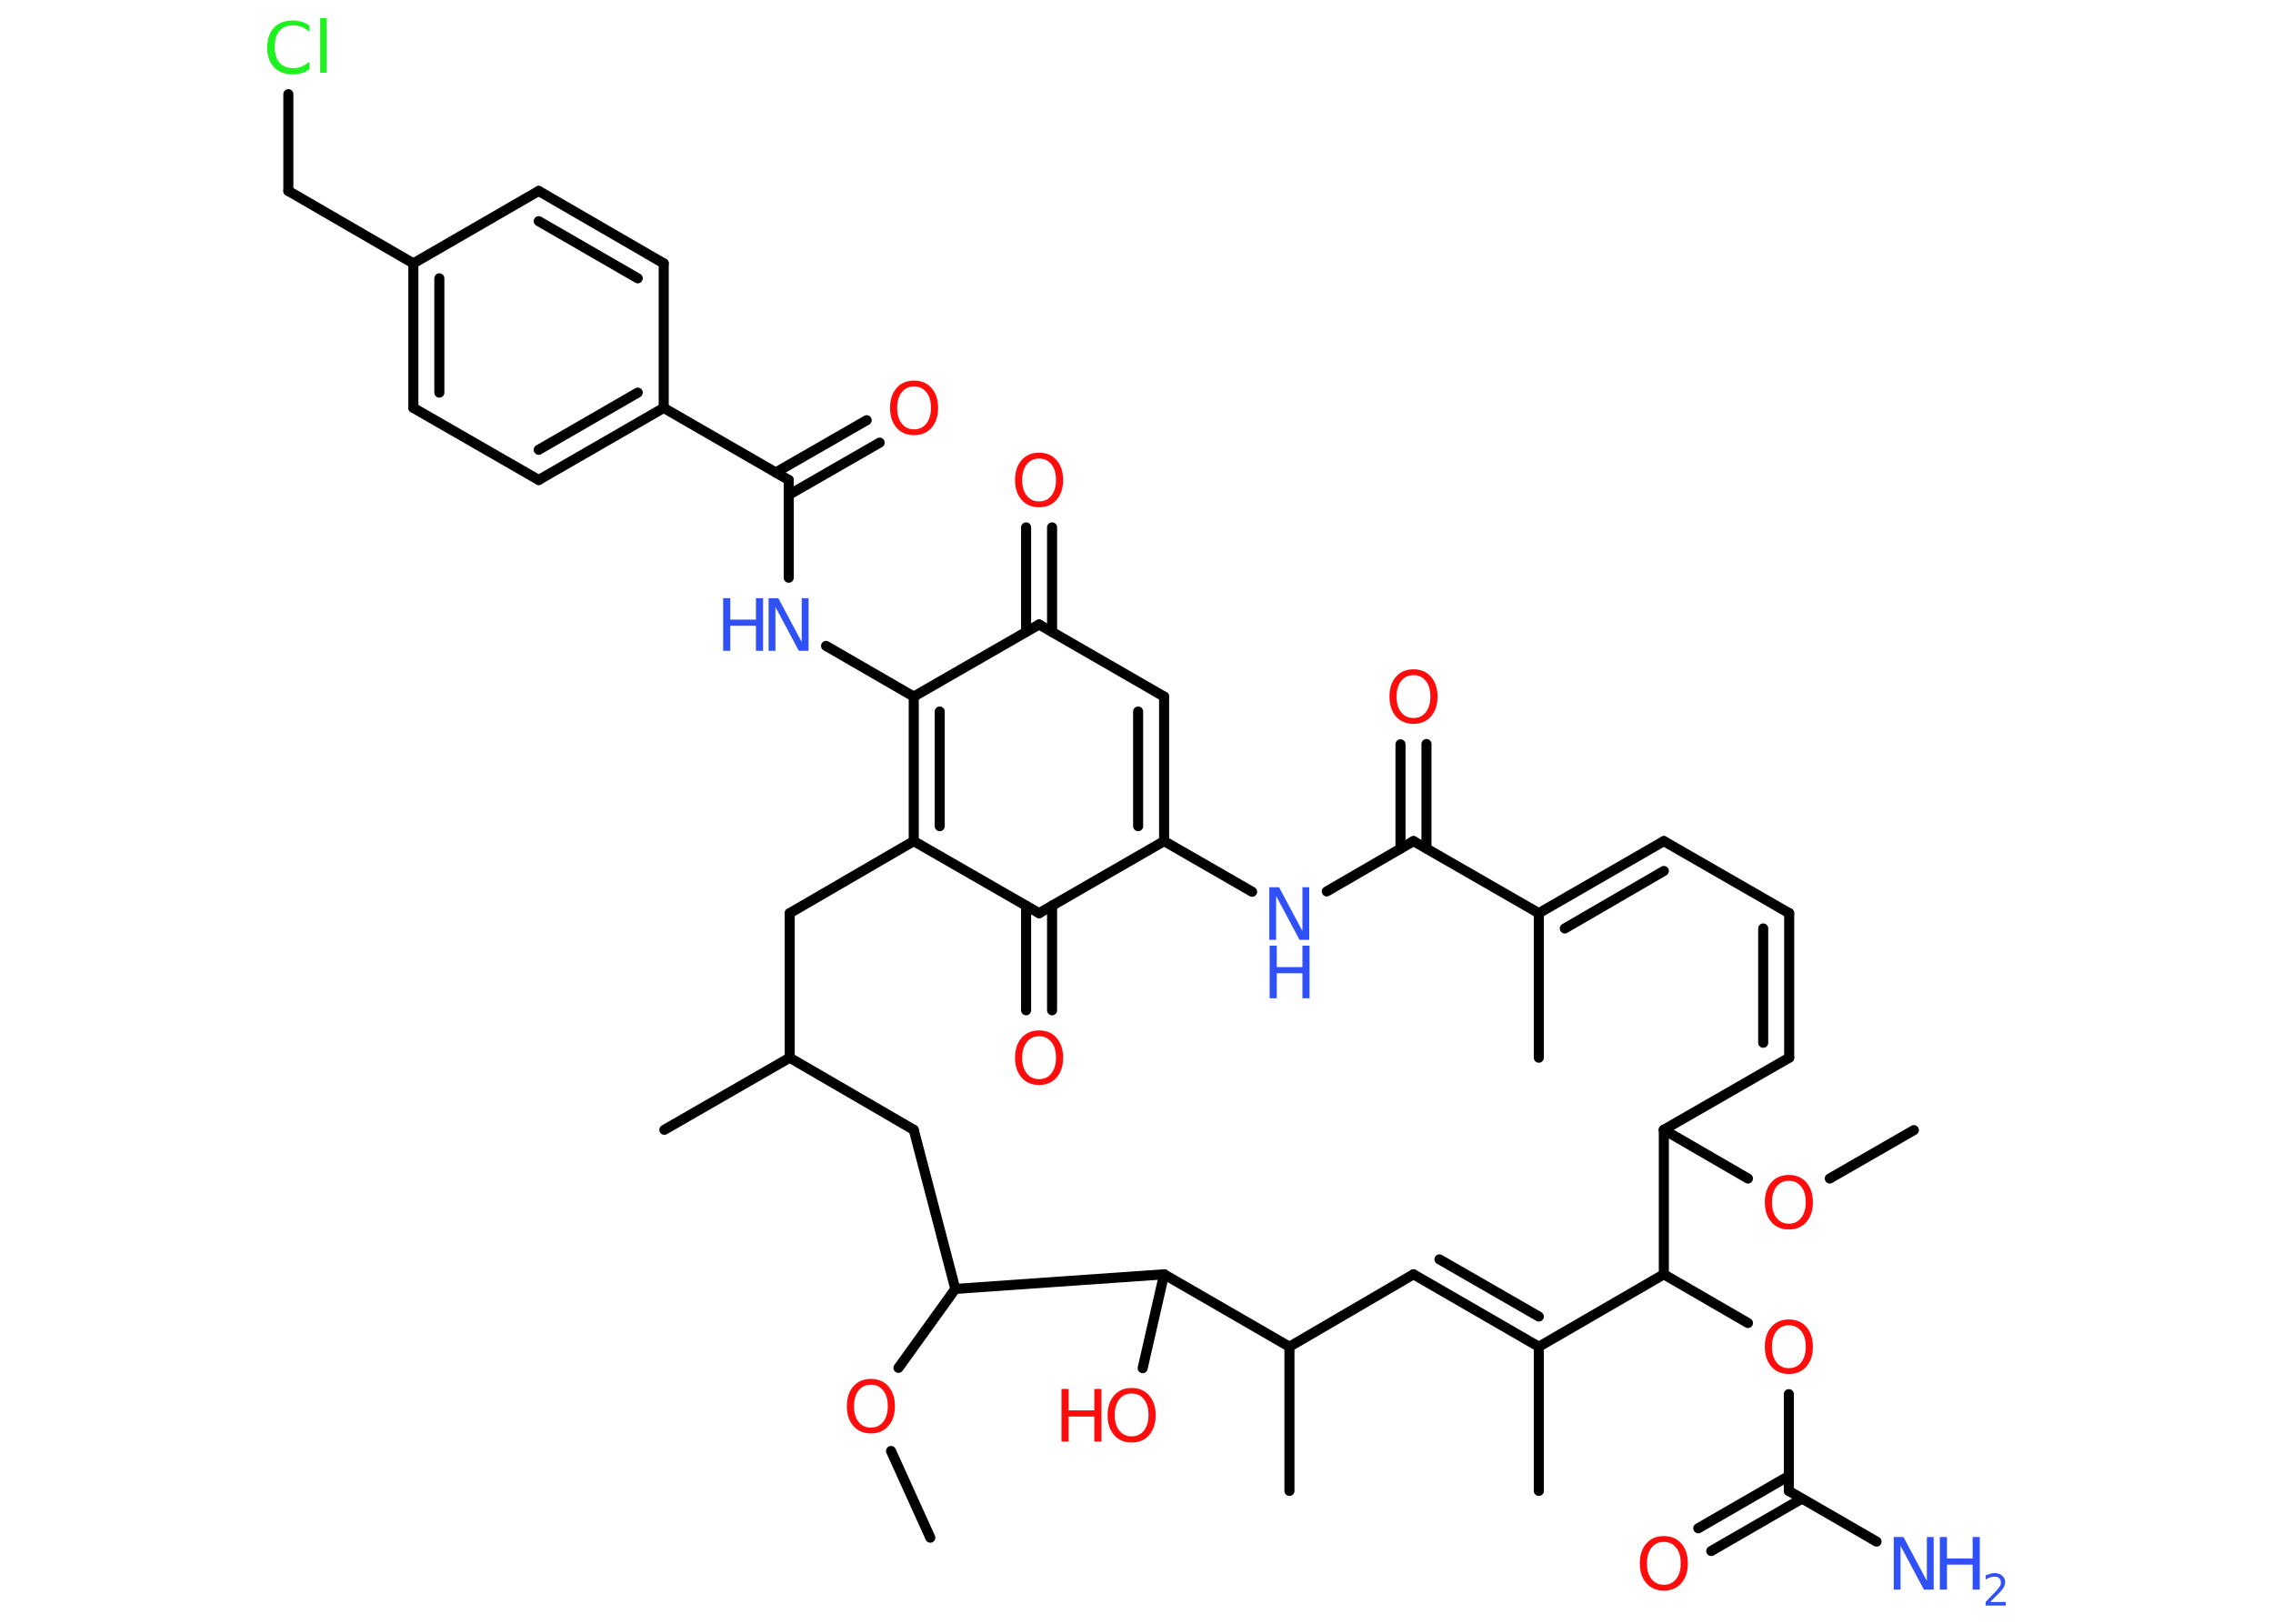 <?xml version='1.0' encoding='UTF-8'?>
<!DOCTYPE svg PUBLIC "-//W3C//DTD SVG 1.1//EN" "http://www.w3.org/Graphics/SVG/1.1/DTD/svg11.dtd">
<svg version='1.2' xmlns='http://www.w3.org/2000/svg' xmlns:xlink='http://www.w3.org/1999/xlink' width='70.0mm' height='50.0mm' viewBox='0 0 70.0 50.0'>
  <desc>Generated by the Chemistry Development Kit (http://github.com/cdk)</desc>
  <g stroke-linecap='round' stroke-linejoin='round' stroke='#000000' stroke-width='.31' fill='#FF0D0D'>
    <rect x='.0' y='.0' width='70.0' height='50.0' fill='#FFFFFF' stroke='none'/>
    <g id='mol1' class='mol'>
      <line id='mol1bnd1' class='bond' x1='58.94' y1='34.8' x2='56.35' y2='36.29'/>
      <line id='mol1bnd2' class='bond' x1='53.83' y1='36.29' x2='51.24' y2='34.79'/>
      <line id='mol1bnd3' class='bond' x1='51.24' y1='34.79' x2='55.1' y2='32.57'/>
      <g id='mol1bnd4' class='bond'>
        <line x1='55.1' y1='32.57' x2='55.1' y2='28.12'/>
        <line x1='54.3' y1='32.11' x2='54.3' y2='28.59'/>
      </g>
      <line id='mol1bnd5' class='bond' x1='55.1' y1='28.12' x2='51.24' y2='25.9'/>
      <g id='mol1bnd6' class='bond'>
        <line x1='51.24' y1='25.9' x2='47.39' y2='28.12'/>
        <line x1='51.24' y1='26.82' x2='48.19' y2='28.59'/>
      </g>
      <line id='mol1bnd7' class='bond' x1='47.39' y1='28.12' x2='47.39' y2='32.57'/>
      <line id='mol1bnd8' class='bond' x1='47.39' y1='28.12' x2='43.53' y2='25.9'/>
      <g id='mol1bnd9' class='bond'>
        <line x1='43.13' y1='26.13' x2='43.13' y2='22.92'/>
        <line x1='43.93' y1='26.13' x2='43.93' y2='22.91'/>
      </g>
      <line id='mol1bnd10' class='bond' x1='43.53' y1='25.9' x2='40.86' y2='27.45'/>
      <line id='mol1bnd11' class='bond' x1='38.56' y1='27.46' x2='35.85' y2='25.9'/>
      <g id='mol1bnd12' class='bond'>
        <line x1='35.85' y1='25.9' x2='35.85' y2='21.45'/>
        <line x1='35.05' y1='25.44' x2='35.05' y2='21.91'/>
      </g>
      <line id='mol1bnd13' class='bond' x1='35.85' y1='21.45' x2='32.0' y2='19.23'/>
      <g id='mol1bnd14' class='bond'>
        <line x1='31.6' y1='19.46' x2='31.6' y2='16.24'/>
        <line x1='32.4' y1='19.46' x2='32.4' y2='16.24'/>
      </g>
      <line id='mol1bnd15' class='bond' x1='32.0' y1='19.23' x2='28.14' y2='21.45'/>
      <line id='mol1bnd16' class='bond' x1='28.14' y1='21.45' x2='25.44' y2='19.89'/>
      <line id='mol1bnd17' class='bond' x1='24.29' y1='17.79' x2='24.29' y2='14.78'/>
      <g id='mol1bnd18' class='bond'>
        <line x1='23.89' y1='14.55' x2='26.69' y2='12.94'/>
        <line x1='24.29' y1='15.24' x2='27.09' y2='13.63'/>
      </g>
      <line id='mol1bnd19' class='bond' x1='24.29' y1='14.78' x2='20.44' y2='12.56'/>
      <g id='mol1bnd20' class='bond'>
        <line x1='16.59' y1='14.78' x2='20.44' y2='12.56'/>
        <line x1='16.59' y1='13.85' x2='19.64' y2='12.09'/>
      </g>
      <line id='mol1bnd21' class='bond' x1='16.59' y1='14.78' x2='12.73' y2='12.56'/>
      <g id='mol1bnd22' class='bond'>
        <line x1='12.73' y1='8.11' x2='12.73' y2='12.56'/>
        <line x1='13.53' y1='8.57' x2='13.53' y2='12.09'/>
      </g>
      <line id='mol1bnd23' class='bond' x1='12.73' y1='8.11' x2='8.88' y2='5.88'/>
      <line id='mol1bnd24' class='bond' x1='8.88' y1='5.88' x2='8.88' y2='2.9'/>
      <line id='mol1bnd25' class='bond' x1='12.73' y1='8.11' x2='16.59' y2='5.88'/>
      <g id='mol1bnd26' class='bond'>
        <line x1='20.44' y1='8.11' x2='16.59' y2='5.88'/>
        <line x1='19.64' y1='8.57' x2='16.59' y2='6.81'/>
      </g>
      <line id='mol1bnd27' class='bond' x1='20.44' y1='12.56' x2='20.44' y2='8.11'/>
      <g id='mol1bnd28' class='bond'>
        <line x1='28.14' y1='21.45' x2='28.14' y2='25.9'/>
        <line x1='28.94' y1='21.91' x2='28.94' y2='25.44'/>
      </g>
      <line id='mol1bnd29' class='bond' x1='28.14' y1='25.9' x2='24.32' y2='28.12'/>
      <line id='mol1bnd30' class='bond' x1='24.32' y1='28.12' x2='24.32' y2='32.57'/>
      <line id='mol1bnd31' class='bond' x1='24.32' y1='32.57' x2='20.46' y2='34.79'/>
      <line id='mol1bnd32' class='bond' x1='24.32' y1='32.57' x2='28.14' y2='34.79'/>
      <line id='mol1bnd33' class='bond' x1='28.14' y1='34.79' x2='29.42' y2='39.69'/>
      <line id='mol1bnd34' class='bond' x1='29.42' y1='39.69' x2='27.67' y2='42.12'/>
      <line id='mol1bnd35' class='bond' x1='27.44' y1='44.68' x2='28.65' y2='47.35'/>
      <line id='mol1bnd36' class='bond' x1='29.42' y1='39.69' x2='35.85' y2='39.24'/>
      <line id='mol1bnd37' class='bond' x1='35.85' y1='39.24' x2='35.19' y2='42.13'/>
      <line id='mol1bnd38' class='bond' x1='35.85' y1='39.24' x2='39.71' y2='41.47'/>
      <line id='mol1bnd39' class='bond' x1='39.71' y1='41.47' x2='39.71' y2='45.91'/>
      <line id='mol1bnd40' class='bond' x1='39.71' y1='41.47' x2='43.53' y2='39.24'/>
      <g id='mol1bnd41' class='bond'>
        <line x1='47.39' y1='41.47' x2='43.53' y2='39.24'/>
        <line x1='47.39' y1='40.54' x2='44.33' y2='38.78'/>
      </g>
      <line id='mol1bnd42' class='bond' x1='47.39' y1='41.47' x2='47.39' y2='45.91'/>
      <line id='mol1bnd43' class='bond' x1='47.39' y1='41.47' x2='51.24' y2='39.24'/>
      <line id='mol1bnd44' class='bond' x1='51.24' y1='34.79' x2='51.24' y2='39.24'/>
      <line id='mol1bnd45' class='bond' x1='51.24' y1='39.24' x2='53.83' y2='40.74'/>
      <line id='mol1bnd46' class='bond' x1='55.09' y1='42.93' x2='55.09' y2='45.91'/>
      <line id='mol1bnd47' class='bond' x1='55.09' y1='45.91' x2='57.79' y2='47.47'/>
      <g id='mol1bnd48' class='bond'>
        <line x1='55.49' y1='46.15' x2='52.7' y2='47.76'/>
        <line x1='55.09' y1='45.45' x2='52.3' y2='47.06'/>
      </g>
      <line id='mol1bnd49' class='bond' x1='28.14' y1='25.9' x2='32.0' y2='28.12'/>
      <line id='mol1bnd50' class='bond' x1='35.85' y1='25.9' x2='32.0' y2='28.12'/>
      <g id='mol1bnd51' class='bond'>
        <line x1='32.4' y1='27.89' x2='32.4' y2='31.11'/>
        <line x1='31.6' y1='27.89' x2='31.6' y2='31.11'/>
      </g>
      <path id='mol1atm2' class='atom' d='M55.09 36.36q-.24 .0 -.38 .18q-.14 .18 -.14 .48q.0 .31 .14 .48q.14 .18 .38 .18q.24 .0 .38 -.18q.14 -.18 .14 -.48q.0 -.31 -.14 -.48q-.14 -.18 -.38 -.18zM55.09 36.18q.34 .0 .54 .23q.2 .23 .2 .61q.0 .38 -.2 .61q-.2 .23 -.54 .23q-.34 .0 -.54 -.23q-.2 -.23 -.2 -.61q.0 -.38 .2 -.61q.2 -.23 .54 -.23z' stroke='none'/>
      <path id='mol1atm10' class='atom' d='M43.53 20.79q-.24 .0 -.38 .18q-.14 .18 -.14 .48q.0 .31 .14 .48q.14 .18 .38 .18q.24 .0 .38 -.18q.14 -.18 .14 -.48q.0 -.31 -.14 -.48q-.14 -.18 -.38 -.18zM43.53 20.61q.34 .0 .54 .23q.2 .23 .2 .61q.0 .38 -.2 .61q-.2 .23 -.54 .23q-.34 .0 -.54 -.23q-.2 -.23 -.2 -.61q.0 -.38 .2 -.61q.2 -.23 .54 -.23z' stroke='none'/>
      <g id='mol1atm11' class='atom'>
        <path d='M39.1 27.32h.29l.72 1.35v-1.35h.21v1.62h-.3l-.72 -1.35v1.35h-.21v-1.62z' stroke='none' fill='#3050F8'/>
        <path d='M39.1 29.12h.22v.66h.79v-.66h.22v1.62h-.22v-.77h-.79v.77h-.22v-1.62z' stroke='none' fill='#3050F8'/>
      </g>
      <path id='mol1atm15' class='atom' d='M32.0 14.12q-.24 .0 -.38 .18q-.14 .18 -.14 .48q.0 .31 .14 .48q.14 .18 .38 .18q.24 .0 .38 -.18q.14 -.18 .14 -.48q.0 -.31 -.14 -.48q-.14 -.18 -.38 -.18zM32.0 13.94q.34 .0 .54 .23q.2 .23 .2 .61q.0 .38 -.2 .61q-.2 .23 -.54 .23q-.34 .0 -.54 -.23q-.2 -.23 -.2 -.61q.0 -.38 .2 -.61q.2 -.23 .54 -.23z' stroke='none'/>
      <g id='mol1atm17' class='atom'>
        <path d='M23.68 18.42h.29l.72 1.35v-1.35h.21v1.62h-.3l-.72 -1.35v1.35h-.21v-1.62z' stroke='none' fill='#3050F8'/>
        <path d='M22.27 18.42h.22v.66h.79v-.66h.22v1.62h-.22v-.77h-.79v.77h-.22v-1.62z' stroke='none' fill='#3050F8'/>
      </g>
      <path id='mol1atm19' class='atom' d='M28.15 11.9q-.24 .0 -.38 .18q-.14 .18 -.14 .48q.0 .31 .14 .48q.14 .18 .38 .18q.24 .0 .38 -.18q.14 -.18 .14 -.48q.0 -.31 -.14 -.48q-.14 -.18 -.38 -.18zM28.15 11.72q.34 .0 .54 .23q.2 .23 .2 .61q.0 .38 -.2 .61q-.2 .23 -.54 .23q-.34 .0 -.54 -.23q-.2 -.23 -.2 -.61q.0 -.38 .2 -.61q.2 -.23 .54 -.23z' stroke='none'/>
      <path id='mol1atm25' class='atom' d='M9.53 .75v.23q-.11 -.1 -.24 -.15q-.12 -.05 -.26 -.05q-.28 .0 -.42 .17q-.15 .17 -.15 .49q.0 .32 .15 .49q.15 .17 .42 .17q.14 .0 .26 -.05q.12 -.05 .24 -.15v.23q-.11 .08 -.24 .12q-.13 .04 -.27 .04q-.37 .0 -.58 -.22q-.21 -.22 -.21 -.61q.0 -.39 .21 -.61q.21 -.22 .58 -.22q.14 .0 .27 .04q.13 .04 .24 .12zM9.86 .56h.2v1.68h-.2v-1.68z' stroke='none' fill='#1FF01F'/>
      <path id='mol1atm34' class='atom' d='M26.82 42.64q-.24 .0 -.38 .18q-.14 .18 -.14 .48q.0 .31 .14 .48q.14 .18 .38 .18q.24 .0 .38 -.18q.14 -.18 .14 -.48q.0 -.31 -.14 -.48q-.14 -.18 -.38 -.18zM26.82 42.46q.34 .0 .54 .23q.2 .23 .2 .61q.0 .38 -.2 .61q-.2 .23 -.54 .23q-.34 .0 -.54 -.23q-.2 -.23 -.2 -.61q.0 -.38 .2 -.61q.2 -.23 .54 -.23z' stroke='none'/>
      <g id='mol1atm37' class='atom'>
        <path d='M34.85 42.91q-.24 .0 -.38 .18q-.14 .18 -.14 .48q.0 .31 .14 .48q.14 .18 .38 .18q.24 .0 .38 -.18q.14 -.18 .14 -.48q.0 -.31 -.14 -.48q-.14 -.18 -.38 -.18zM34.85 42.74q.34 .0 .54 .23q.2 .23 .2 .61q.0 .38 -.2 .61q-.2 .23 -.54 .23q-.34 .0 -.54 -.23q-.2 -.23 -.2 -.61q.0 -.38 .2 -.61q.2 -.23 .54 -.23z' stroke='none'/>
        <path d='M32.69 42.77h.22v.66h.79v-.66h.22v1.62h-.22v-.77h-.79v.77h-.22v-1.62z' stroke='none'/>
      </g>
      <path id='mol1atm44' class='atom' d='M55.09 40.81q-.24 .0 -.38 .18q-.14 .18 -.14 .48q.0 .31 .14 .48q.14 .18 .38 .18q.24 .0 .38 -.18q.14 -.18 .14 -.48q.0 -.31 -.14 -.48q-.14 -.18 -.38 -.18zM55.09 40.63q.34 .0 .54 .23q.2 .23 .2 .61q.0 .38 -.2 .61q-.2 .23 -.54 .23q-.34 .0 -.54 -.23q-.2 -.23 -.2 -.61q.0 -.38 .2 -.61q.2 -.23 .54 -.23z' stroke='none'/>
      <g id='mol1atm46' class='atom'>
        <path d='M58.33 47.33h.29l.72 1.35v-1.35h.21v1.62h-.3l-.72 -1.35v1.35h-.21v-1.62z' stroke='none' fill='#3050F8'/>
        <path d='M59.74 47.33h.22v.66h.79v-.66h.22v1.62h-.22v-.77h-.79v.77h-.22v-1.62z' stroke='none' fill='#3050F8'/>
        <path d='M61.31 49.33h.46v.11h-.62v-.11q.08 -.08 .2 -.21q.13 -.13 .16 -.17q.06 -.07 .09 -.12q.02 -.05 .02 -.1q.0 -.08 -.05 -.13q-.05 -.05 -.14 -.05q-.06 .0 -.13 .02q-.07 .02 -.15 .07v-.13q.08 -.03 .15 -.05q.07 -.02 .12 -.02q.15 .0 .24 .08q.09 .08 .09 .2q.0 .06 -.02 .11q-.02 .05 -.08 .13q-.02 .02 -.1 .11q-.09 .09 -.25 .25z' stroke='none' fill='#3050F8'/>
      </g>
      <path id='mol1atm47' class='atom' d='M51.24 47.48q-.24 .0 -.38 .18q-.14 .18 -.14 .48q.0 .31 .14 .48q.14 .18 .38 .18q.24 .0 .38 -.18q.14 -.18 .14 -.48q.0 -.31 -.14 -.48q-.14 -.18 -.38 -.18zM51.24 47.3q.34 .0 .54 .23q.2 .23 .2 .61q.0 .38 -.2 .61q-.2 .23 -.54 .23q-.34 .0 -.54 -.23q-.2 -.23 -.2 -.61q.0 -.38 .2 -.61q.2 -.23 .54 -.23z' stroke='none'/>
      <path id='mol1atm49' class='atom' d='M32.0 31.91q-.24 .0 -.38 .18q-.14 .18 -.14 .48q.0 .31 .14 .48q.14 .18 .38 .18q.24 .0 .38 -.18q.14 -.18 .14 -.48q.0 -.31 -.14 -.48q-.14 -.18 -.38 -.18zM32.0 31.73q.34 .0 .54 .23q.2 .23 .2 .61q.0 .38 -.2 .61q-.2 .23 -.54 .23q-.34 .0 -.54 -.23q-.2 -.23 -.2 -.61q.0 -.38 .2 -.61q.2 -.23 .54 -.23z' stroke='none'/>
    </g>
  </g>
</svg>
